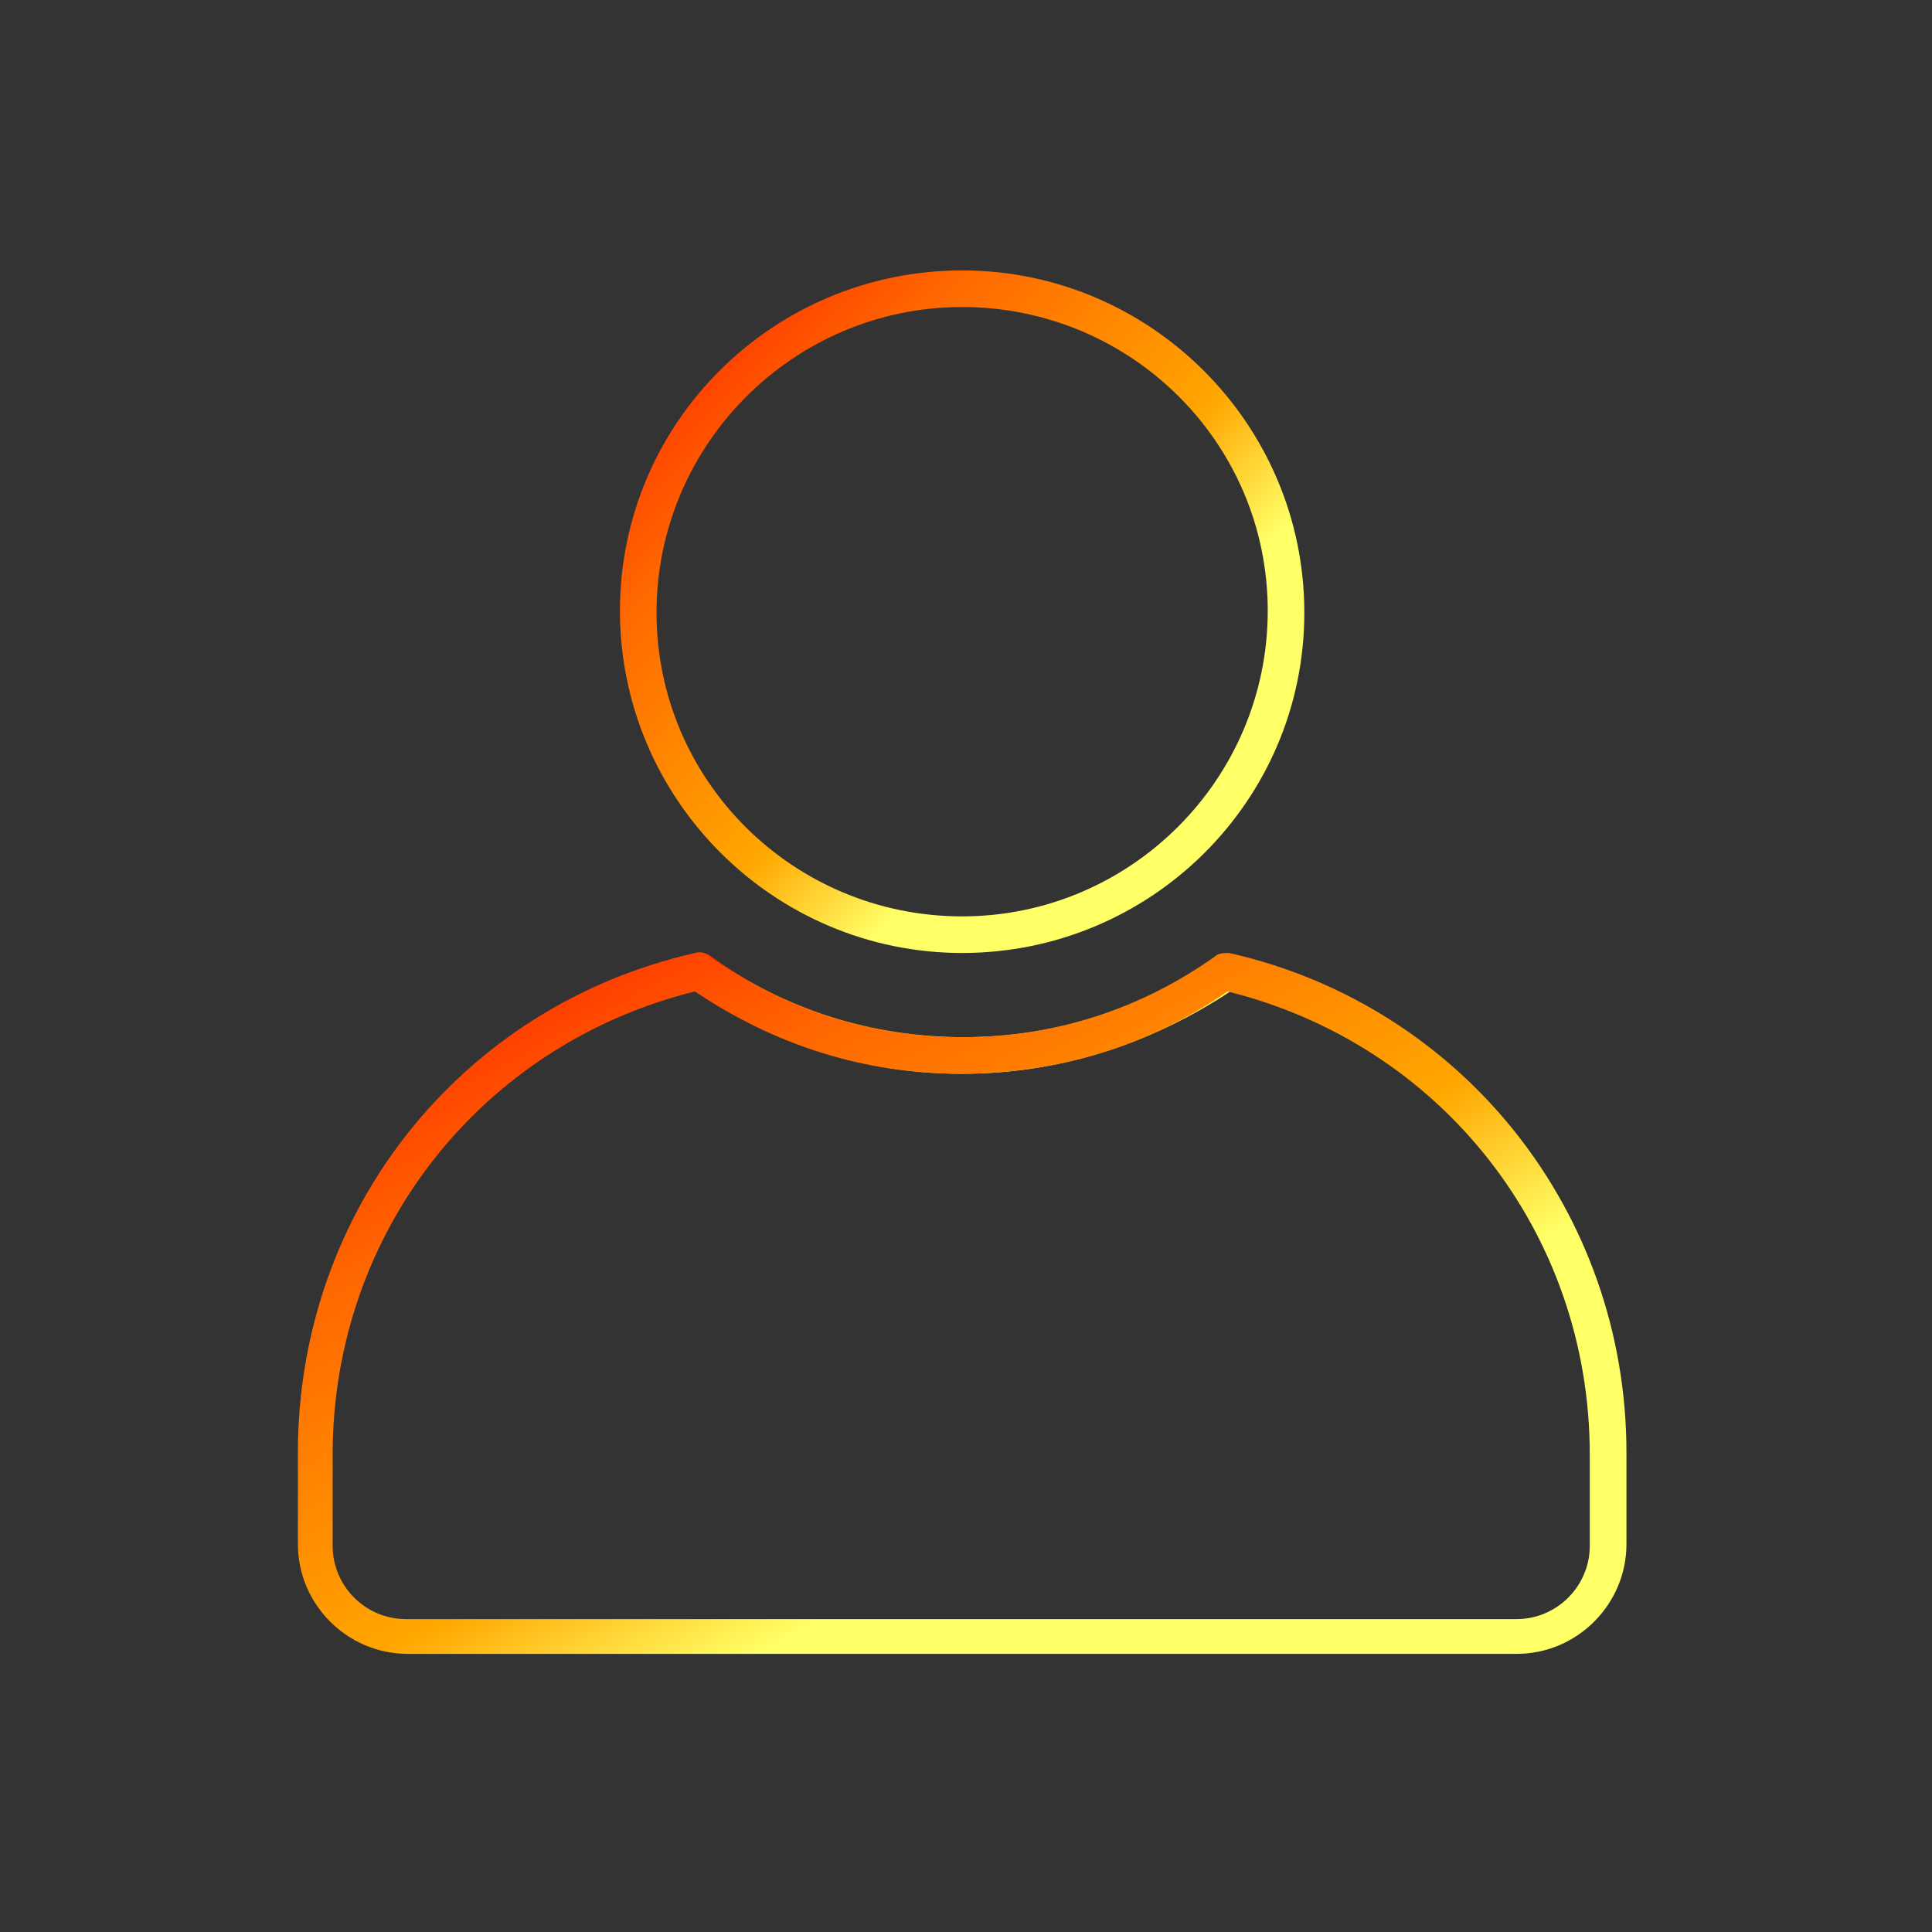 <?xml version="1.0" encoding="UTF-8"?>
<svg width="752pt" height="752pt" version="1.1" viewBox="127 127 500 500" xmlns="http://www.w3.org/2000/svg">
    <rect x="127" y="127" width="500" height="500" fill="#333333" stroke="none"/>
    <defs>
            <linearGradient id="MyGradient" gradientTransform="rotate(45)">
                <stop offset="5%" stop-color="#ff1e00" />
                <stop offset="35%" stop-color="#F60" />
                <stop offset="75%" stop-color="#ffa600" />
                <stop offset="95%" stop-color="#FF6" />
            </linearGradient>
    </defs>
    <g style="fill:url(#MyGradient);">
        <path d="m376 373.63c-48.777 0-88.559-39.781-88.559-88.559 0-48.777 39.781-88.086 88.559-88.086s88.559 39.781 88.559 88.559c0.004 48.781-39.777 88.086-88.559 88.086zm0-167.17c-43.57 0-79.09 35.52-79.09 79.09 0.004 43.566 35.523 78.609 79.09 78.609 43.57 0 79.09-35.516 79.09-79.086 0-43.57-35.52-78.613-79.09-78.613z"/>
        <path d="m376 404.89c-25.574 0-50.199-8.051-70.562-22.73-1.895-1.422-2.84-4.262-0.945-6.629 1.422-1.895 4.262-2.84 6.629-0.945 18.941 13.734 41.676 20.836 65.355 20.836 23.68 0 45.938-7.106 65.355-20.836 1.895-1.422 5.211-0.945 6.629 0.945 1.422 1.895 0.945 5.211-0.945 6.629-21.316 14.68-45.941 22.73-71.516 22.73z"/>
        <path d="m519.5 555.02h-286.99c-15.629 0-28.414-12.785-28.414-28.414v-23.68c0-62.512 42.148-115.55 102.77-129.29 1.422-0.473 2.84 0 3.789 0.945 18.941 13.734 41.676 20.836 65.355 20.836 23.68 0 45.938-7.106 65.355-20.836 0.945-0.945 2.367-0.945 3.789-0.945 60.617 13.734 102.77 67.25 102.77 129.29v23.68c-0.004 15.625-12.789 28.414-28.418 28.414zm-212.64-171.44c-55.41 13.734-93.77 62.512-93.77 119.82v23.68c0 10.418 8.523 18.941 18.941 18.941h287.46c10.418 0 18.941-8.523 18.941-18.941v-23.68c0-57.305-38.359-106.08-93.77-119.82-20.363 14.207-44.043 21.312-69.145 21.312-25.094 0-48.301-7.578-68.664-21.312z"/>
    </g>
</svg>
